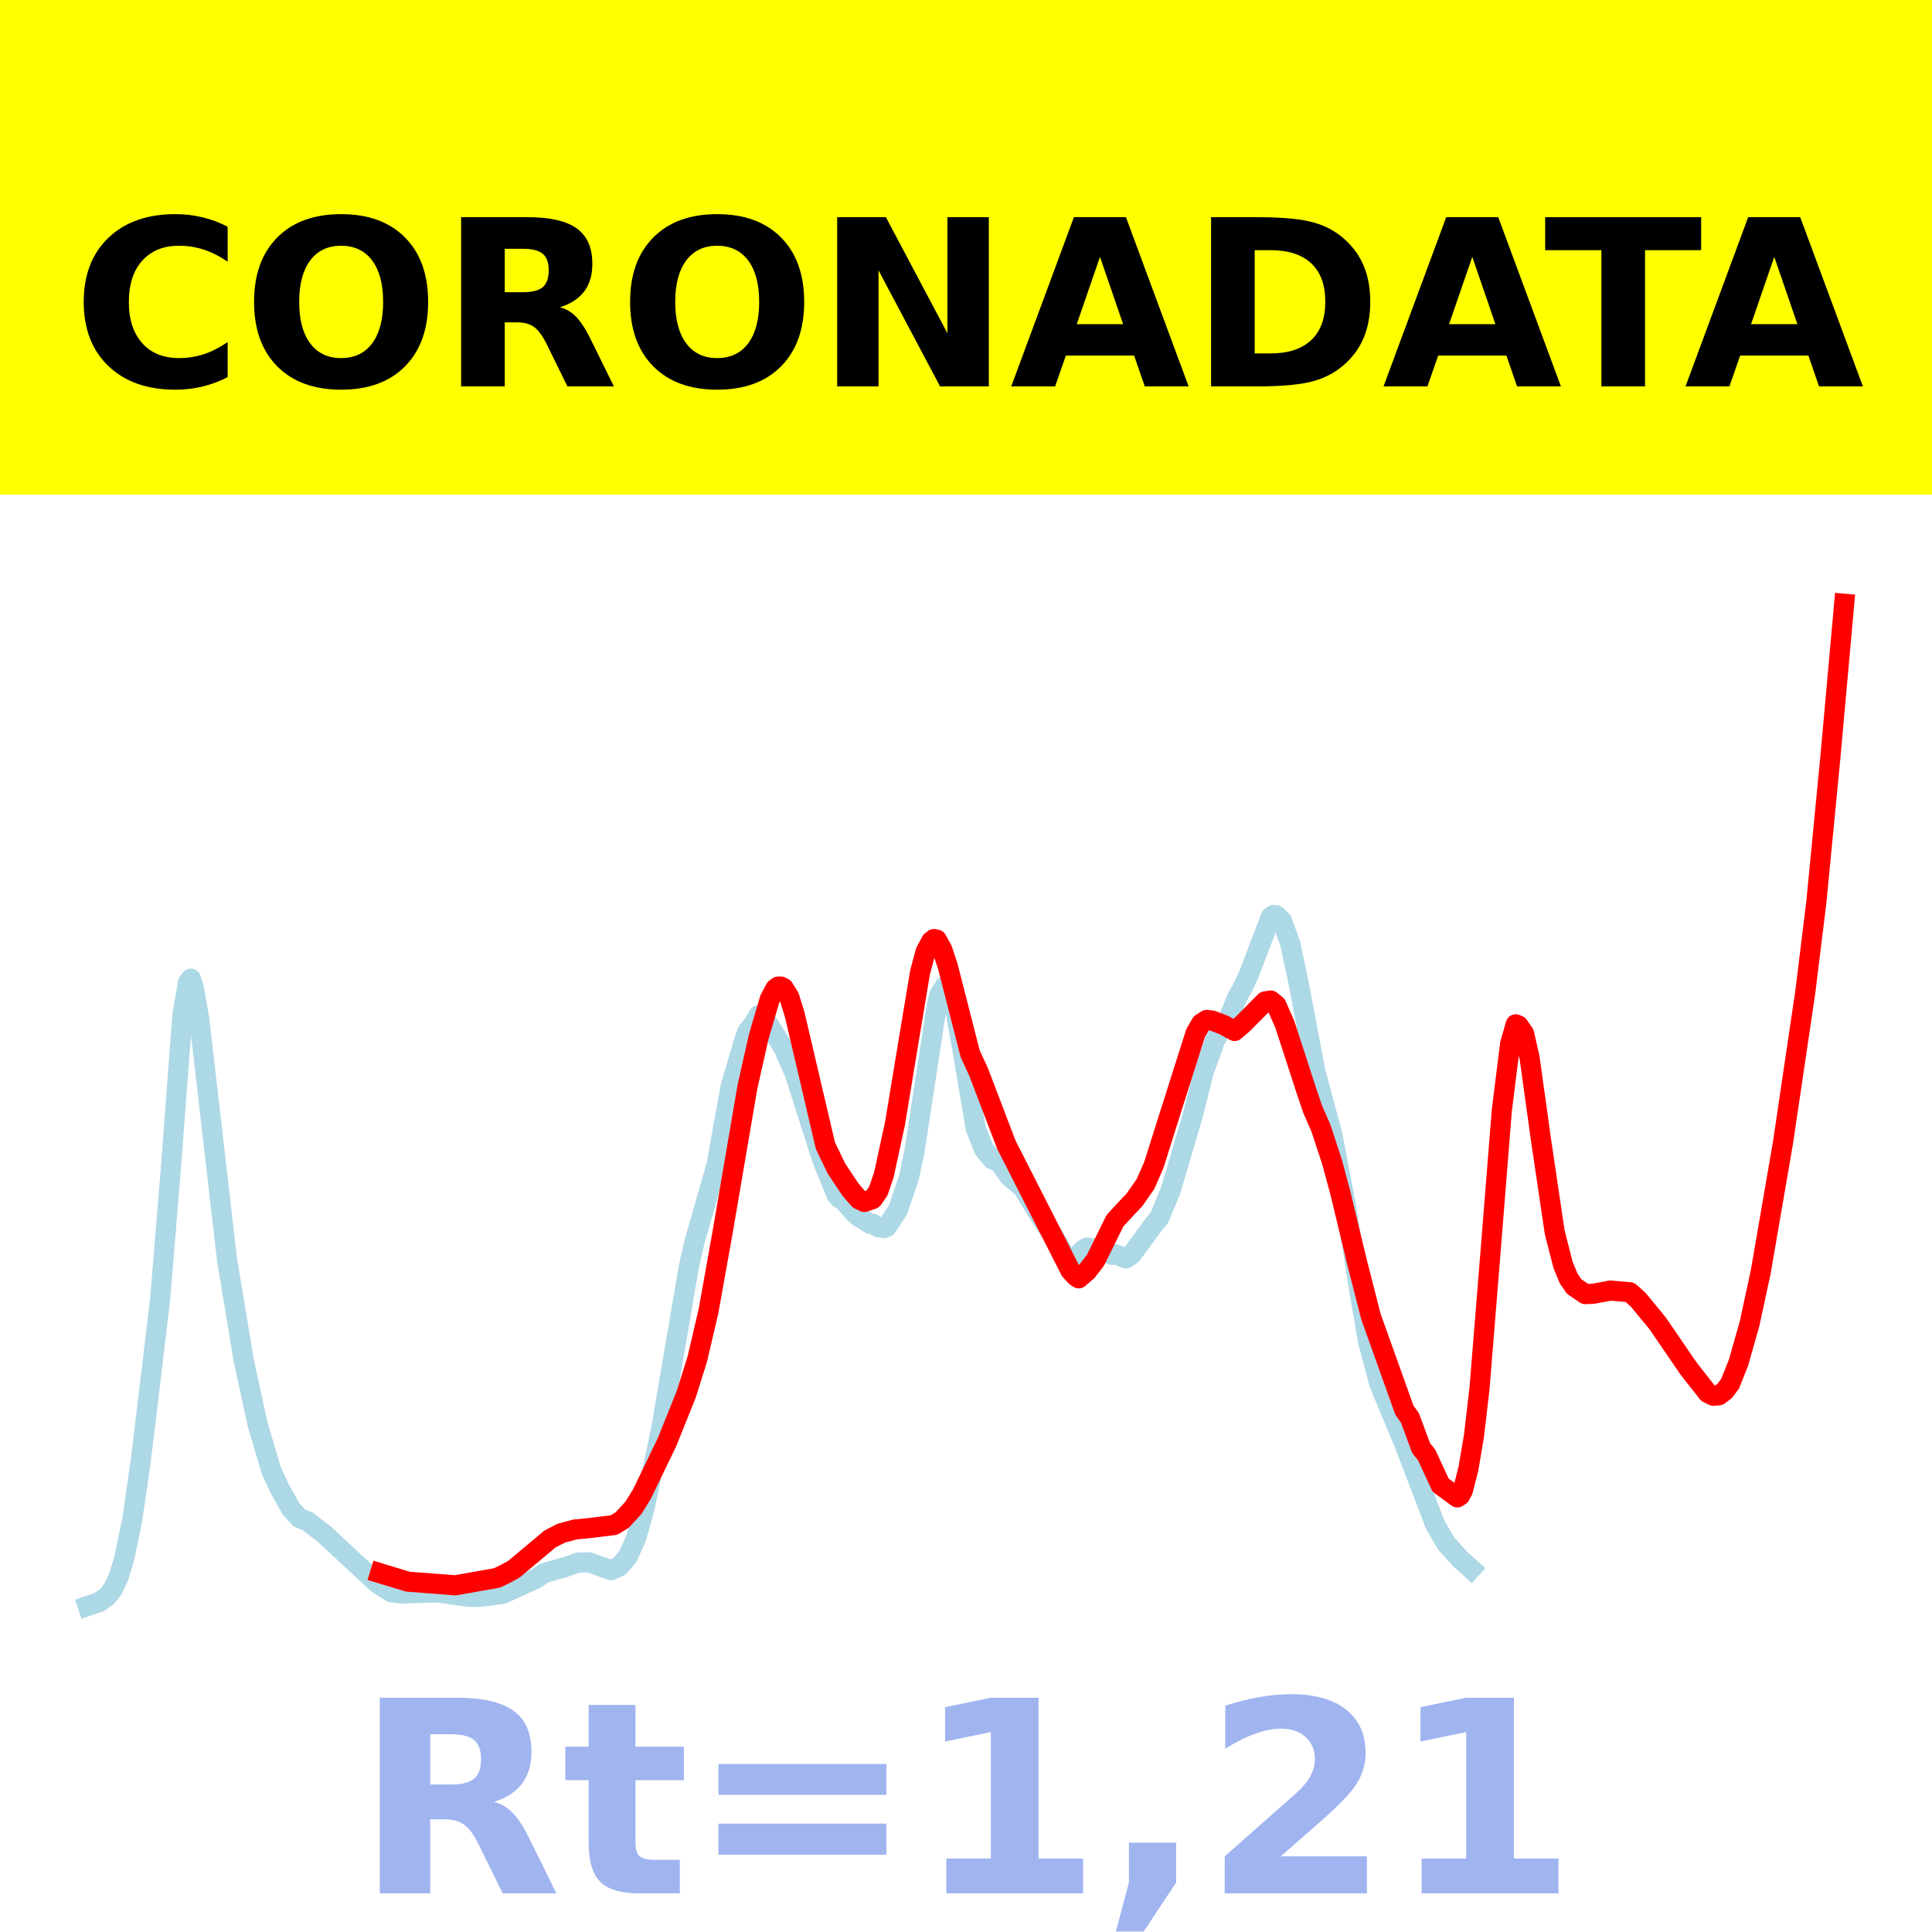 <?xml version="1.0" encoding="utf-8" standalone="no"?>
<!DOCTYPE svg PUBLIC "-//W3C//DTD SVG 1.1//EN"
  "http://www.w3.org/Graphics/SVG/1.1/DTD/svg11.dtd">
<!-- Created with matplotlib (https://matplotlib.org/) -->
<svg height="144pt" version="1.1" viewBox="0 0 144 144" width="144pt" xmlns="http://www.w3.org/2000/svg" xmlns:xlink="http://www.w3.org/1999/xlink">
 <defs>
  <style type="text/css">*{stroke-linecap:butt;stroke-linejoin:round;}</style>
 </defs>
 <g id="figure_1">
  <g id="patch_1">
   <path d="M 0 144 
L 144 144 
L 144 0 
L 0 0 
z
" style="fill:#ffffff;"/>
  </g>
  <g id="axes_1">
   <g id="patch_2">
    <path d="M 0 144 
L 144 144 
L 144 0 
L 0 0 
z
" style="fill:#ffffff;"/>
   </g>
   <g id="line2d_1">
    <path clip-path="url(#pea06ffeae5)" d="M 6.545 119.7 
L 7.375 119.421 
L 7.998 118.99 
L 8.413 118.44 
L 8.828 117.567 
L 9.242 116.238 
L 9.865 113.229 
L 10.487 108.915 
L 11.11 103.76 
L 11.939 96.79 
L 12.769 86.67 
L 13.599 75.638 
L 14.014 73.218 
L 14.222 72.947 
L 14.429 73.582 
L 14.844 75.888 
L 16.919 93.87 
L 18.163 101.373 
L 19.201 106.163 
L 20.238 109.654 
L 20.86 110.981 
L 21.69 112.463 
L 22.313 113.148 
L 22.935 113.392 
L 24.18 114.353 
L 28.122 118.013 
L 29.159 118.674 
L 29.989 118.777 
L 32.063 118.704 
L 32.686 118.701 
L 34.76 118.994 
L 35.59 119.038 
L 37.457 118.805 
L 39.947 117.67 
L 40.569 117.243 
L 42.022 116.837 
L 43.059 116.472 
L 43.889 116.444 
L 45.548 117.031 
L 46.171 116.745 
L 46.793 116.023 
L 47.416 114.645 
L 48.038 112.43 
L 49.283 106.48 
L 51.357 94.332 
L 51.772 92.525 
L 53.432 86.742 
L 53.847 84.34 
L 54.469 80.935 
L 55.507 77.425 
L 55.714 76.863 
L 56.129 76.367 
L 56.544 75.665 
L 56.751 75.736 
L 57.166 76.168 
L 58.411 78.128 
L 59.241 80.04 
L 60.693 84.596 
L 61.316 86.531 
L 62.353 89.056 
L 62.56 89.308 
L 62.768 89.379 
L 63.183 89.837 
L 63.598 90.32 
L 64.013 90.708 
L 64.428 90.94 
L 64.843 91.223 
L 65.05 91.21 
L 65.465 91.469 
L 65.88 91.534 
L 66.087 91.461 
L 66.917 90.203 
L 67.747 87.764 
L 68.162 85.804 
L 69.822 74.959 
L 70.029 74.105 
L 70.444 73.47 
L 70.651 73.606 
L 70.859 73.982 
L 71.274 75.68 
L 71.689 77.968 
L 72.726 84.118 
L 73.349 85.678 
L 73.971 86.418 
L 74.178 86.507 
L 74.386 86.437 
L 74.801 87.092 
L 75.216 87.678 
L 76.253 88.546 
L 76.875 89.591 
L 77.498 90.618 
L 78.535 92.137 
L 78.95 92.87 
L 79.365 93.612 
L 79.78 93.89 
L 79.987 93.865 
L 80.817 93.085 
L 81.025 92.985 
L 81.44 93.058 
L 81.854 93.026 
L 82.892 93.532 
L 83.099 93.47 
L 83.929 93.793 
L 84.344 93.511 
L 86.004 91.253 
L 86.419 90.747 
L 87.249 88.738 
L 88.908 83.116 
L 89.738 79.821 
L 90.153 78.709 
L 90.568 77.518 
L 91.605 75.841 
L 92.228 74.313 
L 92.643 73.582 
L 93.057 72.697 
L 94.717 68.339 
L 94.925 68.191 
L 95.132 68.229 
L 95.547 68.624 
L 96.169 70.34 
L 96.792 73.275 
L 98.037 79.852 
L 98.866 82.943 
L 99.281 84.467 
L 100.319 89.875 
L 101.356 96.435 
L 101.978 100.025 
L 102.808 103.14 
L 103.431 104.652 
L 104.675 107.622 
L 106.957 113.611 
L 107.787 115.045 
L 108.825 116.195 
L 109.655 116.94 
L 109.655 116.94 
" style="fill:none;stroke:#add8e6;stroke-linecap:square;stroke-width:1.5;"/>
   </g>
   <g id="line2d_2">
    <path clip-path="url(#pea06ffeae5)" d="M 28.329 117.261 
L 30.404 117.888 
L 33.931 118.16 
L 37.043 117.61 
L 37.665 117.309 
L 38.287 116.973 
L 40.984 114.714 
L 41.814 114.281 
L 42.851 113.999 
L 43.889 113.898 
L 45.756 113.671 
L 46.378 113.29 
L 47.208 112.389 
L 47.831 111.388 
L 49.698 107.53 
L 51.15 103.915 
L 51.98 101.275 
L 52.81 97.709 
L 53.847 91.915 
L 55.714 80.99 
L 56.544 77.294 
L 57.374 74.466 
L 57.789 73.688 
L 57.996 73.533 
L 58.204 73.53 
L 58.411 73.64 
L 58.826 74.311 
L 59.241 75.653 
L 61.523 85.396 
L 62.353 87.112 
L 63.39 88.668 
L 64.013 89.387 
L 64.428 89.587 
L 65.05 89.37 
L 65.465 88.774 
L 65.88 87.56 
L 66.71 83.728 
L 67.54 78.693 
L 68.577 72.461 
L 68.992 70.923 
L 69.407 70.153 
L 69.614 69.991 
L 69.822 70.035 
L 70.237 70.788 
L 70.651 72.05 
L 72.311 78.538 
L 72.934 79.888 
L 75.008 85.32 
L 79.78 94.696 
L 80.195 95.142 
L 80.402 95.281 
L 81.025 94.742 
L 81.647 93.937 
L 82.269 92.677 
L 83.099 90.992 
L 83.929 90.089 
L 84.552 89.433 
L 85.381 88.246 
L 86.004 86.815 
L 87.041 83.527 
L 89.116 76.992 
L 89.531 76.285 
L 89.946 76.017 
L 90.36 76.071 
L 91.19 76.387 
L 92.02 76.844 
L 92.643 76.309 
L 94.302 74.637 
L 94.717 74.575 
L 95.132 74.916 
L 95.755 76.329 
L 97.414 81.427 
L 97.829 82.656 
L 98.452 84.079 
L 99.281 86.602 
L 99.904 88.921 
L 101.149 94.091 
L 102.186 98.144 
L 104.675 105.104 
L 105.09 105.687 
L 105.92 107.929 
L 106.335 108.445 
L 107.372 110.692 
L 108.617 111.606 
L 108.825 111.472 
L 109.032 111.097 
L 109.447 109.467 
L 109.862 107.017 
L 110.277 103.442 
L 111.107 93.175 
L 111.937 82.752 
L 112.559 77.788 
L 112.974 76.347 
L 113.181 76.436 
L 113.596 77.033 
L 114.011 78.862 
L 114.841 84.849 
L 115.878 91.841 
L 116.501 94.278 
L 116.916 95.287 
L 117.331 95.89 
L 118.16 96.457 
L 118.783 96.425 
L 120.028 96.191 
L 121.48 96.318 
L 122.102 96.875 
L 123.555 98.64 
L 125.837 101.978 
L 127.289 103.829 
L 127.704 104.033 
L 128.119 103.996 
L 128.534 103.688 
L 128.949 103.139 
L 129.571 101.582 
L 130.401 98.665 
L 131.231 94.812 
L 132.89 85.19 
L 134.55 73.985 
L 135.38 67.236 
L 136.417 56.533 
L 137.455 45 
L 137.455 45 
" style="fill:none;stroke:#ff0000;stroke-linecap:square;stroke-width:1.5;"/>
   </g>
   <g id="patch_3">
    <path d="M 0 144 
L 0 0 
" style="fill:none;stroke:#ffffff;stroke-linecap:square;stroke-linejoin:miter;stroke-width:0.8;"/>
   </g>
   <g id="patch_4">
    <path d="M 144 144 
L 144 0 
" style="fill:none;stroke:#ffffff;stroke-linecap:square;stroke-linejoin:miter;stroke-width:0.8;"/>
   </g>
   <g id="patch_5">
    <path d="M -0 144 
L 144 144 
" style="fill:none;stroke:#ffffff;stroke-linecap:square;stroke-linejoin:miter;stroke-width:0.8;"/>
   </g>
   <g id="patch_6">
    <path d="M -0 0 
L 144 0 
" style="fill:none;stroke:#ffffff;stroke-linecap:square;stroke-linejoin:miter;stroke-width:0.8;"/>
   </g>
  </g>
  <g id="text_1">
   <g id="patch_7">
    <path d="M -64.848 36.368 
L 208.848 36.368 
L 208.848 -7.654 
L -64.848 -7.654 
z
" style="fill:#ffff00;stroke:#ffff00;stroke-linejoin:miter;"/>
   </g>
   <!--  -->
   <g transform="translate(72 9.45)scale(0.173 -0.173)"/>
   <!--            CORONADATA            -->
   <g transform="translate(-60.874 28.8)scale(0.173 -0.173)">
    <defs>
     <path id="DejaVuSans-Bold-32"/>
     <path d="M 67 4 
Q 61.812 1.312 56.203 -0.047 
Q 50.594 -1.422 44.484 -1.422 
Q 26.266 -1.422 15.625 8.766 
Q 4.984 18.953 4.984 36.375 
Q 4.984 53.859 15.625 64.031 
Q 26.266 74.219 44.484 74.219 
Q 50.594 74.219 56.203 72.844 
Q 61.812 71.484 67 68.797 
L 67 53.719 
Q 61.766 57.281 56.688 58.938 
Q 51.609 60.594 46 60.594 
Q 35.938 60.594 30.172 54.141 
Q 24.422 47.703 24.422 36.375 
Q 24.422 25.094 30.172 18.641 
Q 35.938 12.203 46 12.203 
Q 51.609 12.203 56.688 13.859 
Q 61.766 15.531 67 19.094 
z
" id="DejaVuSans-Bold-67"/>
     <path d="M 42.484 60.594 
Q 33.891 60.594 29.156 54.25 
Q 24.422 47.906 24.422 36.375 
Q 24.422 24.906 29.156 18.547 
Q 33.891 12.203 42.484 12.203 
Q 51.125 12.203 55.859 18.547 
Q 60.594 24.906 60.594 36.375 
Q 60.594 47.906 55.859 54.25 
Q 51.125 60.594 42.484 60.594 
z
M 42.484 74.219 
Q 60.062 74.219 70.016 64.156 
Q 79.984 54.109 79.984 36.375 
Q 79.984 18.703 70.016 8.641 
Q 60.062 -1.422 42.484 -1.422 
Q 24.953 -1.422 14.969 8.641 
Q 4.984 18.703 4.984 36.375 
Q 4.984 54.109 14.969 64.156 
Q 24.953 74.219 42.484 74.219 
z
" id="DejaVuSans-Bold-79"/>
     <path d="M 35.891 40.578 
Q 41.797 40.578 44.359 42.766 
Q 46.922 44.969 46.922 50 
Q 46.922 54.984 44.359 57.125 
Q 41.797 59.281 35.891 59.281 
L 27.984 59.281 
L 27.984 40.578 
z
M 27.984 27.594 
L 27.984 0 
L 9.188 0 
L 9.188 72.906 
L 37.891 72.906 
Q 52.297 72.906 59 68.062 
Q 65.719 63.234 65.719 52.781 
Q 65.719 45.562 62.219 40.922 
Q 58.734 36.281 51.703 34.078 
Q 55.562 33.203 58.609 30.094 
Q 61.672 27 64.797 20.703 
L 75 0 
L 54.984 0 
L 46.094 18.109 
Q 43.406 23.578 40.641 25.578 
Q 37.891 27.594 33.297 27.594 
z
" id="DejaVuSans-Bold-82"/>
     <path d="M 9.188 72.906 
L 30.172 72.906 
L 56.688 22.906 
L 56.688 72.906 
L 74.516 72.906 
L 74.516 0 
L 53.516 0 
L 27 50 
L 27 0 
L 9.188 0 
z
" id="DejaVuSans-Bold-78"/>
     <path d="M 53.422 13.281 
L 24.031 13.281 
L 19.391 0 
L 0.484 0 
L 27.484 72.906 
L 49.906 72.906 
L 76.906 0 
L 58.016 0 
z
M 28.719 26.812 
L 48.688 26.812 
L 38.719 55.812 
z
" id="DejaVuSans-Bold-65"/>
     <path d="M 27.984 58.688 
L 27.984 14.203 
L 34.719 14.203 
Q 46.234 14.203 52.312 19.922 
Q 58.406 25.641 58.406 36.531 
Q 58.406 47.359 52.344 53.016 
Q 46.297 58.688 34.719 58.688 
z
M 9.188 72.906 
L 29 72.906 
Q 45.609 72.906 53.734 70.531 
Q 61.859 68.172 67.672 62.5 
Q 72.797 57.562 75.281 51.109 
Q 77.781 44.672 77.781 36.531 
Q 77.781 28.266 75.281 21.797 
Q 72.797 15.328 67.672 10.406 
Q 61.812 4.734 53.609 2.359 
Q 45.406 0 29 0 
L 9.188 0 
z
" id="DejaVuSans-Bold-68"/>
     <path d="M 0.484 72.906 
L 67.672 72.906 
L 67.672 58.688 
L 43.5 58.688 
L 43.5 0 
L 24.703 0 
L 24.703 58.688 
L 0.484 58.688 
z
" id="DejaVuSans-Bold-84"/>
    </defs>
    <use xlink:href="#DejaVuSans-Bold-32"/>
    <use x="34.814" xlink:href="#DejaVuSans-Bold-32"/>
    <use x="69.629" xlink:href="#DejaVuSans-Bold-32"/>
    <use x="104.443" xlink:href="#DejaVuSans-Bold-32"/>
    <use x="139.258" xlink:href="#DejaVuSans-Bold-32"/>
    <use x="174.072" xlink:href="#DejaVuSans-Bold-32"/>
    <use x="208.887" xlink:href="#DejaVuSans-Bold-32"/>
    <use x="243.701" xlink:href="#DejaVuSans-Bold-32"/>
    <use x="278.516" xlink:href="#DejaVuSans-Bold-32"/>
    <use x="313.33" xlink:href="#DejaVuSans-Bold-32"/>
    <use x="348.145" xlink:href="#DejaVuSans-Bold-32"/>
    <use x="382.959" xlink:href="#DejaVuSans-Bold-67"/>
    <use x="456.348" xlink:href="#DejaVuSans-Bold-79"/>
    <use x="541.357" xlink:href="#DejaVuSans-Bold-82"/>
    <use x="618.359" xlink:href="#DejaVuSans-Bold-79"/>
    <use x="703.369" xlink:href="#DejaVuSans-Bold-78"/>
    <use x="787.061" xlink:href="#DejaVuSans-Bold-65"/>
    <use x="864.453" xlink:href="#DejaVuSans-Bold-68"/>
    <use x="947.461" xlink:href="#DejaVuSans-Bold-65"/>
    <use x="1017.104" xlink:href="#DejaVuSans-Bold-84"/>
    <use x="1077.566" xlink:href="#DejaVuSans-Bold-65"/>
    <use x="1154.959" xlink:href="#DejaVuSans-Bold-32"/>
    <use x="1189.773" xlink:href="#DejaVuSans-Bold-32"/>
    <use x="1224.588" xlink:href="#DejaVuSans-Bold-32"/>
    <use x="1259.402" xlink:href="#DejaVuSans-Bold-32"/>
    <use x="1294.217" xlink:href="#DejaVuSans-Bold-32"/>
    <use x="1329.031" xlink:href="#DejaVuSans-Bold-32"/>
    <use x="1363.846" xlink:href="#DejaVuSans-Bold-32"/>
    <use x="1398.66" xlink:href="#DejaVuSans-Bold-32"/>
    <use x="1433.475" xlink:href="#DejaVuSans-Bold-32"/>
    <use x="1468.289" xlink:href="#DejaVuSans-Bold-32"/>
    <use x="1503.104" xlink:href="#DejaVuSans-Bold-32"/>
   </g>
  </g>
  <g id="text_2">
   <!-- Rt=1,21 -->
   <g style="fill:#4169e1;opacity:0.5;" transform="translate(26.469 141.12)scale(0.2 -0.2)">
    <defs>
     <path d="M 27.484 70.219 
L 27.484 54.688 
L 45.516 54.688 
L 45.516 42.188 
L 27.484 42.188 
L 27.484 19 
Q 27.484 15.188 29 13.844 
Q 30.516 12.5 35.016 12.5 
L 44 12.5 
L 44 0 
L 29 0 
Q 18.656 0 14.328 4.312 
Q 10.016 8.641 10.016 19 
L 10.016 42.188 
L 1.312 42.188 
L 1.312 54.688 
L 10.016 54.688 
L 10.016 70.219 
z
" id="DejaVuSans-Bold-116"/>
     <path d="M 10.594 48.188 
L 73.188 48.188 
L 73.188 36.719 
L 10.594 36.719 
z
M 10.594 25.984 
L 73.188 25.984 
L 73.188 14.406 
L 10.594 14.406 
z
" id="DejaVuSans-Bold-61"/>
     <path d="M 11.719 12.984 
L 28.328 12.984 
L 28.328 60.109 
L 11.281 56.594 
L 11.281 69.391 
L 28.219 72.906 
L 46.094 72.906 
L 46.094 12.984 
L 62.703 12.984 
L 62.703 0 
L 11.719 0 
z
" id="DejaVuSans-Bold-49"/>
     <path d="M 10.203 18.891 
L 27.781 18.891 
L 27.781 4 
L 15.719 -14.203 
L 5.328 -14.203 
L 10.203 4 
z
" id="DejaVuSans-Bold-44"/>
     <path d="M 28.812 13.812 
L 60.891 13.812 
L 60.891 0 
L 7.906 0 
L 7.906 13.812 
L 34.516 37.312 
Q 38.094 40.531 39.797 43.609 
Q 41.5 46.688 41.5 50 
Q 41.5 55.125 38.062 58.25 
Q 34.625 61.375 28.906 61.375 
Q 24.516 61.375 19.281 59.5 
Q 14.062 57.625 8.109 53.906 
L 8.109 69.922 
Q 14.453 72.016 20.656 73.109 
Q 26.859 74.219 32.812 74.219 
Q 45.906 74.219 53.156 68.453 
Q 60.406 62.703 60.406 52.391 
Q 60.406 46.438 57.328 41.281 
Q 54.25 36.141 44.391 27.484 
z
" id="DejaVuSans-Bold-50"/>
    </defs>
    <use xlink:href="#DejaVuSans-Bold-82"/>
    <use x="77.002" xlink:href="#DejaVuSans-Bold-116"/>
    <use x="124.805" xlink:href="#DejaVuSans-Bold-61"/>
    <use x="208.594" xlink:href="#DejaVuSans-Bold-49"/>
    <use x="278.174" xlink:href="#DejaVuSans-Bold-44"/>
    <use x="316.162" xlink:href="#DejaVuSans-Bold-50"/>
    <use x="385.742" xlink:href="#DejaVuSans-Bold-49"/>
   </g>
  </g>
 </g>
 <defs>
  <clipPath id="pea06ffeae5">
   <rect height="144" width="144" x="0" y="0"/>
  </clipPath>
 </defs>
</svg>
